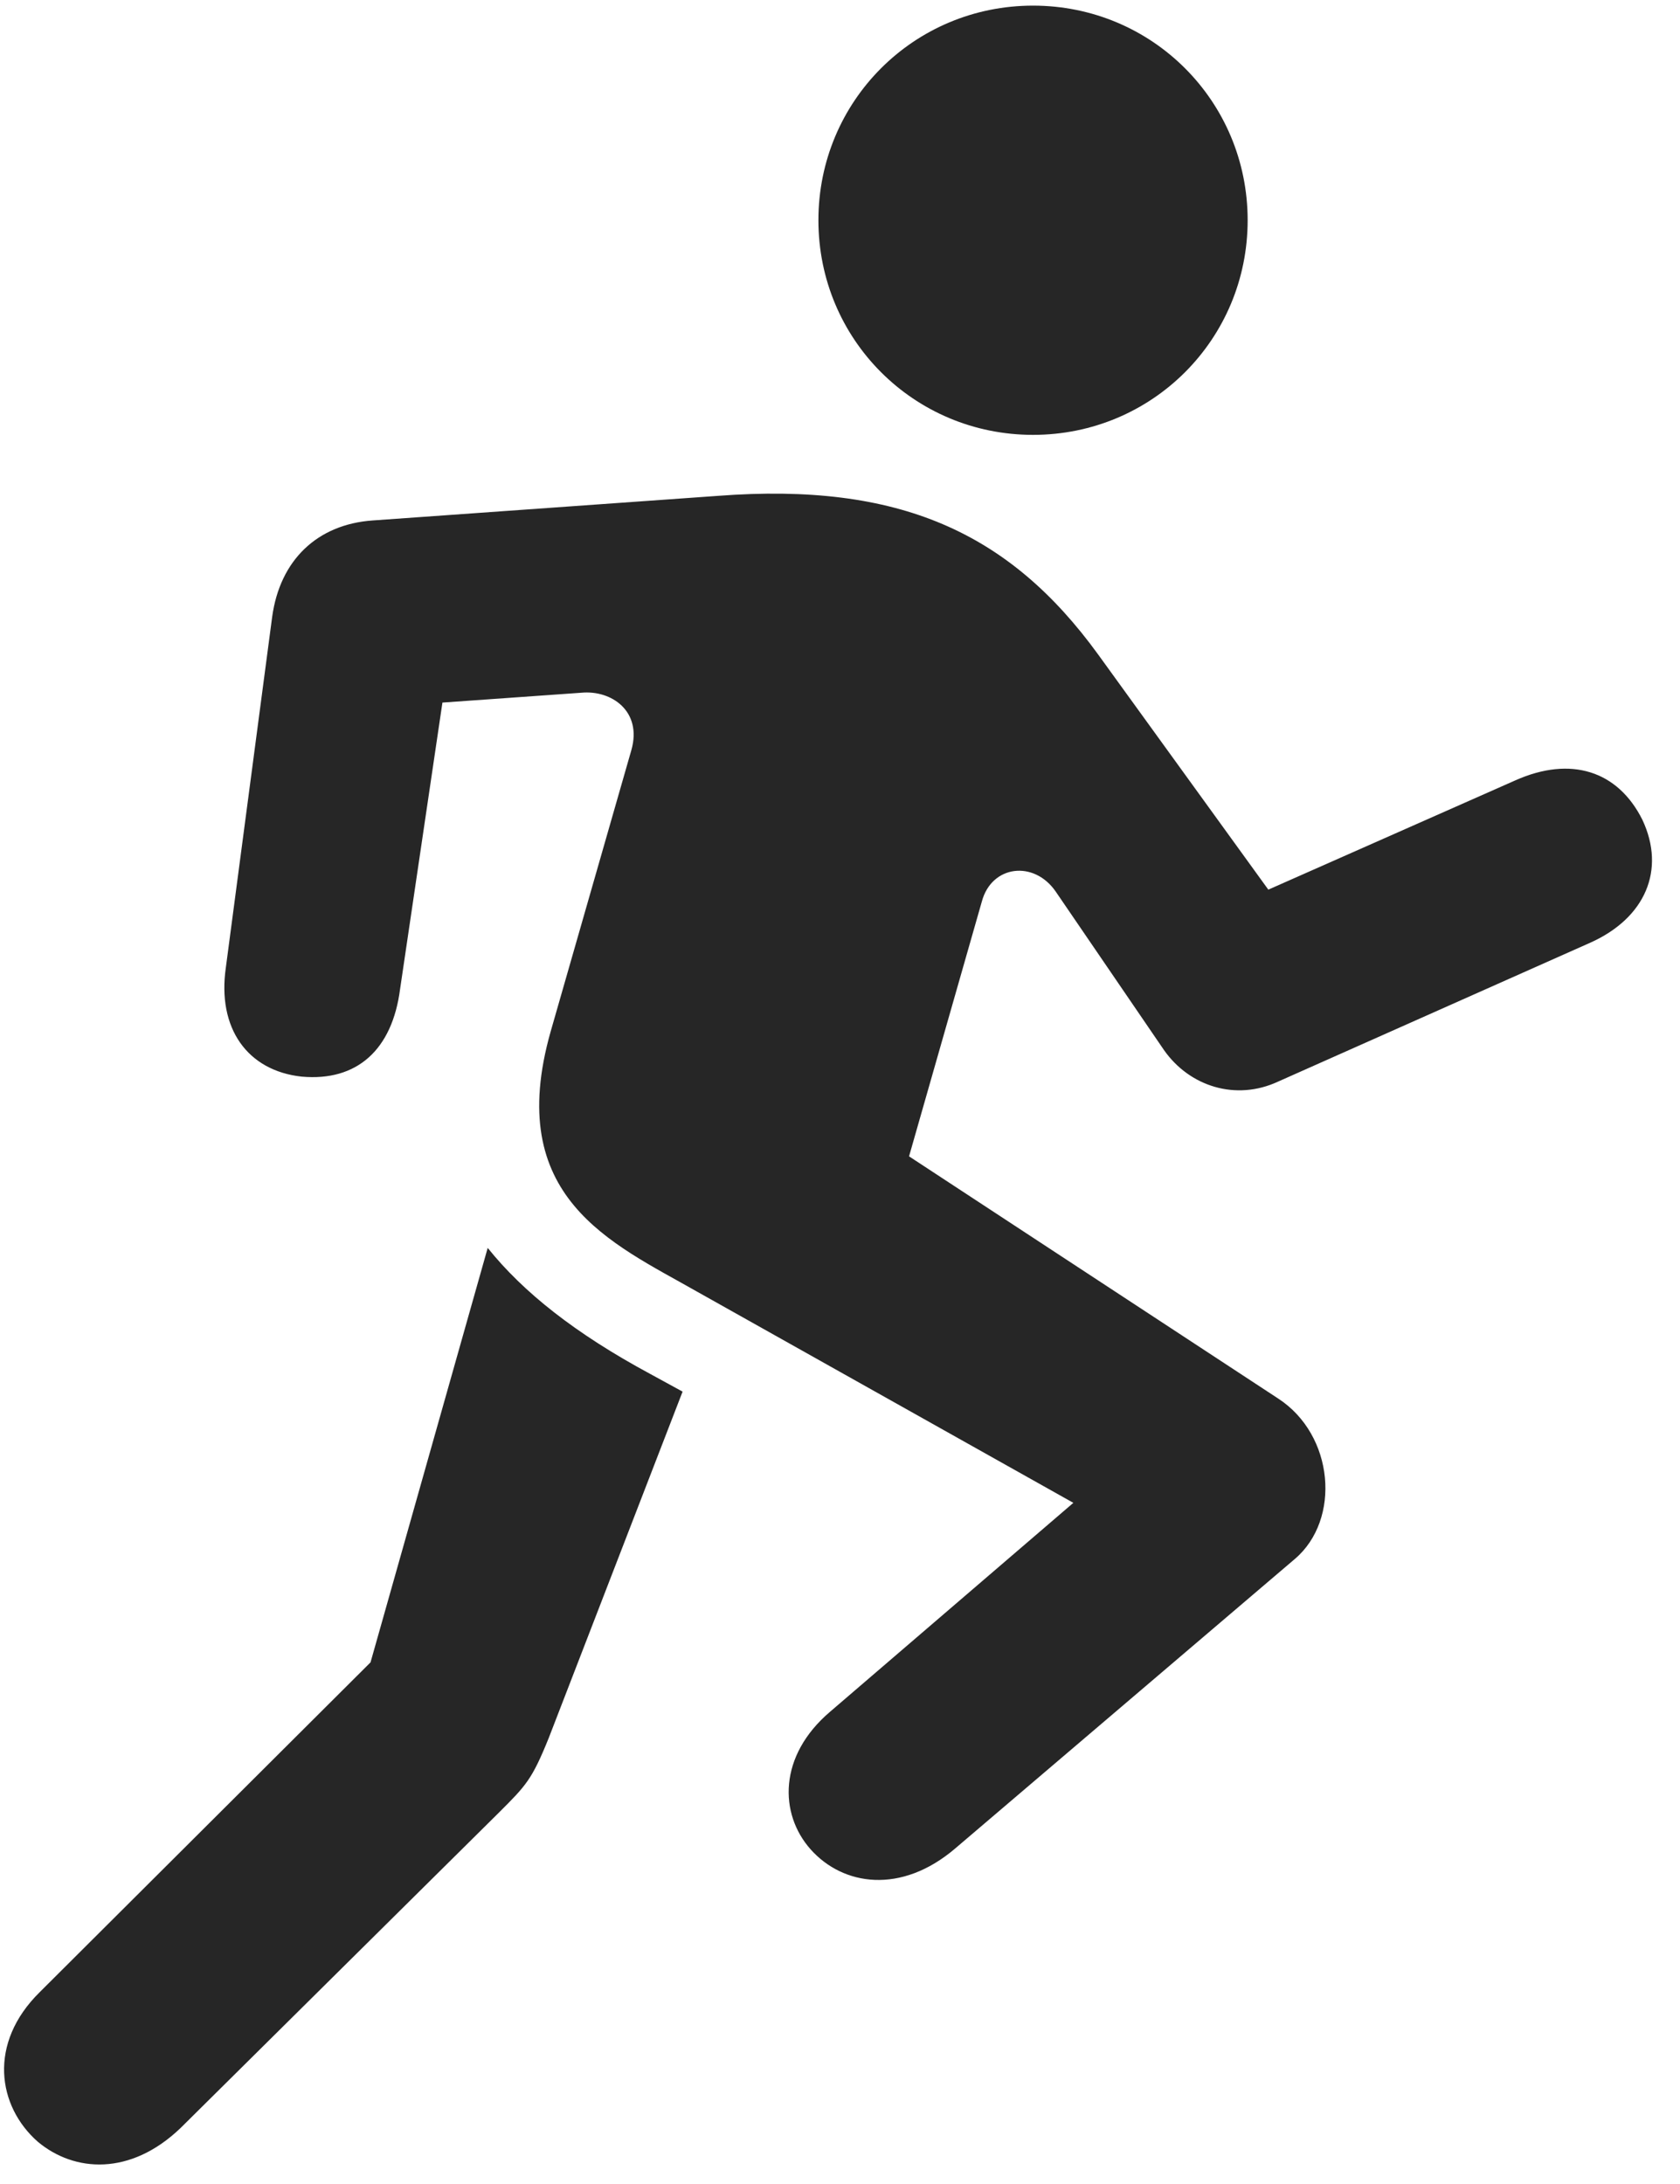 <svg width="20" height="26" viewBox="0 0 20 26" fill="none" xmlns="http://www.w3.org/2000/svg">
<g clip-path="url(#clip0_2207_2609)">
<path d="M12.298 5.177C13.716 5.177 14.853 4.04 14.853 2.622C14.853 1.204 13.716 0.067 12.298 0.067C10.88 0.067 9.743 1.204 9.743 2.622C9.743 4.04 10.88 5.177 12.298 5.177ZM8.29 15.372L12.778 17.891L9.884 20.376C9.263 20.903 9.275 21.594 9.65 22.016C10.036 22.45 10.728 22.555 11.372 22.005L15.415 18.559C15.966 18.09 15.884 17.083 15.216 16.649L10.822 13.766L11.689 10.731C11.806 10.298 12.31 10.239 12.568 10.614L13.857 12.501C14.161 12.934 14.712 13.11 15.216 12.876L18.931 11.223C19.587 10.93 19.833 10.356 19.552 9.759C19.259 9.173 18.697 8.997 18.04 9.29L15.099 10.591L13.072 7.79C12.017 6.337 10.704 5.739 8.548 5.903L4.435 6.196C3.779 6.243 3.333 6.665 3.24 7.344L2.689 11.516C2.583 12.243 2.947 12.747 3.591 12.817C4.247 12.876 4.669 12.501 4.763 11.774L5.267 8.364L6.919 8.247C7.282 8.212 7.646 8.469 7.517 8.927L6.556 12.278C5.993 14.258 7.282 14.798 8.29 15.372ZM0.45 25.497C0.884 25.86 1.552 25.907 2.15 25.333L5.947 21.571C6.263 21.255 6.333 21.184 6.532 20.692L8.126 16.567L7.74 16.356C6.849 15.876 6.228 15.383 5.806 14.856L4.411 19.79L0.474 23.715C-0.147 24.325 -0.03 25.075 0.45 25.497Z" fill="black" fill-opacity="0.85"/>
</g>
<defs>
<clipPath id="clip0_2207_2609">
<rect width="19.619" height="25.863" fill="white" transform="translate(0.048 0.067)"/>
</clipPath>
</defs>
</svg>
